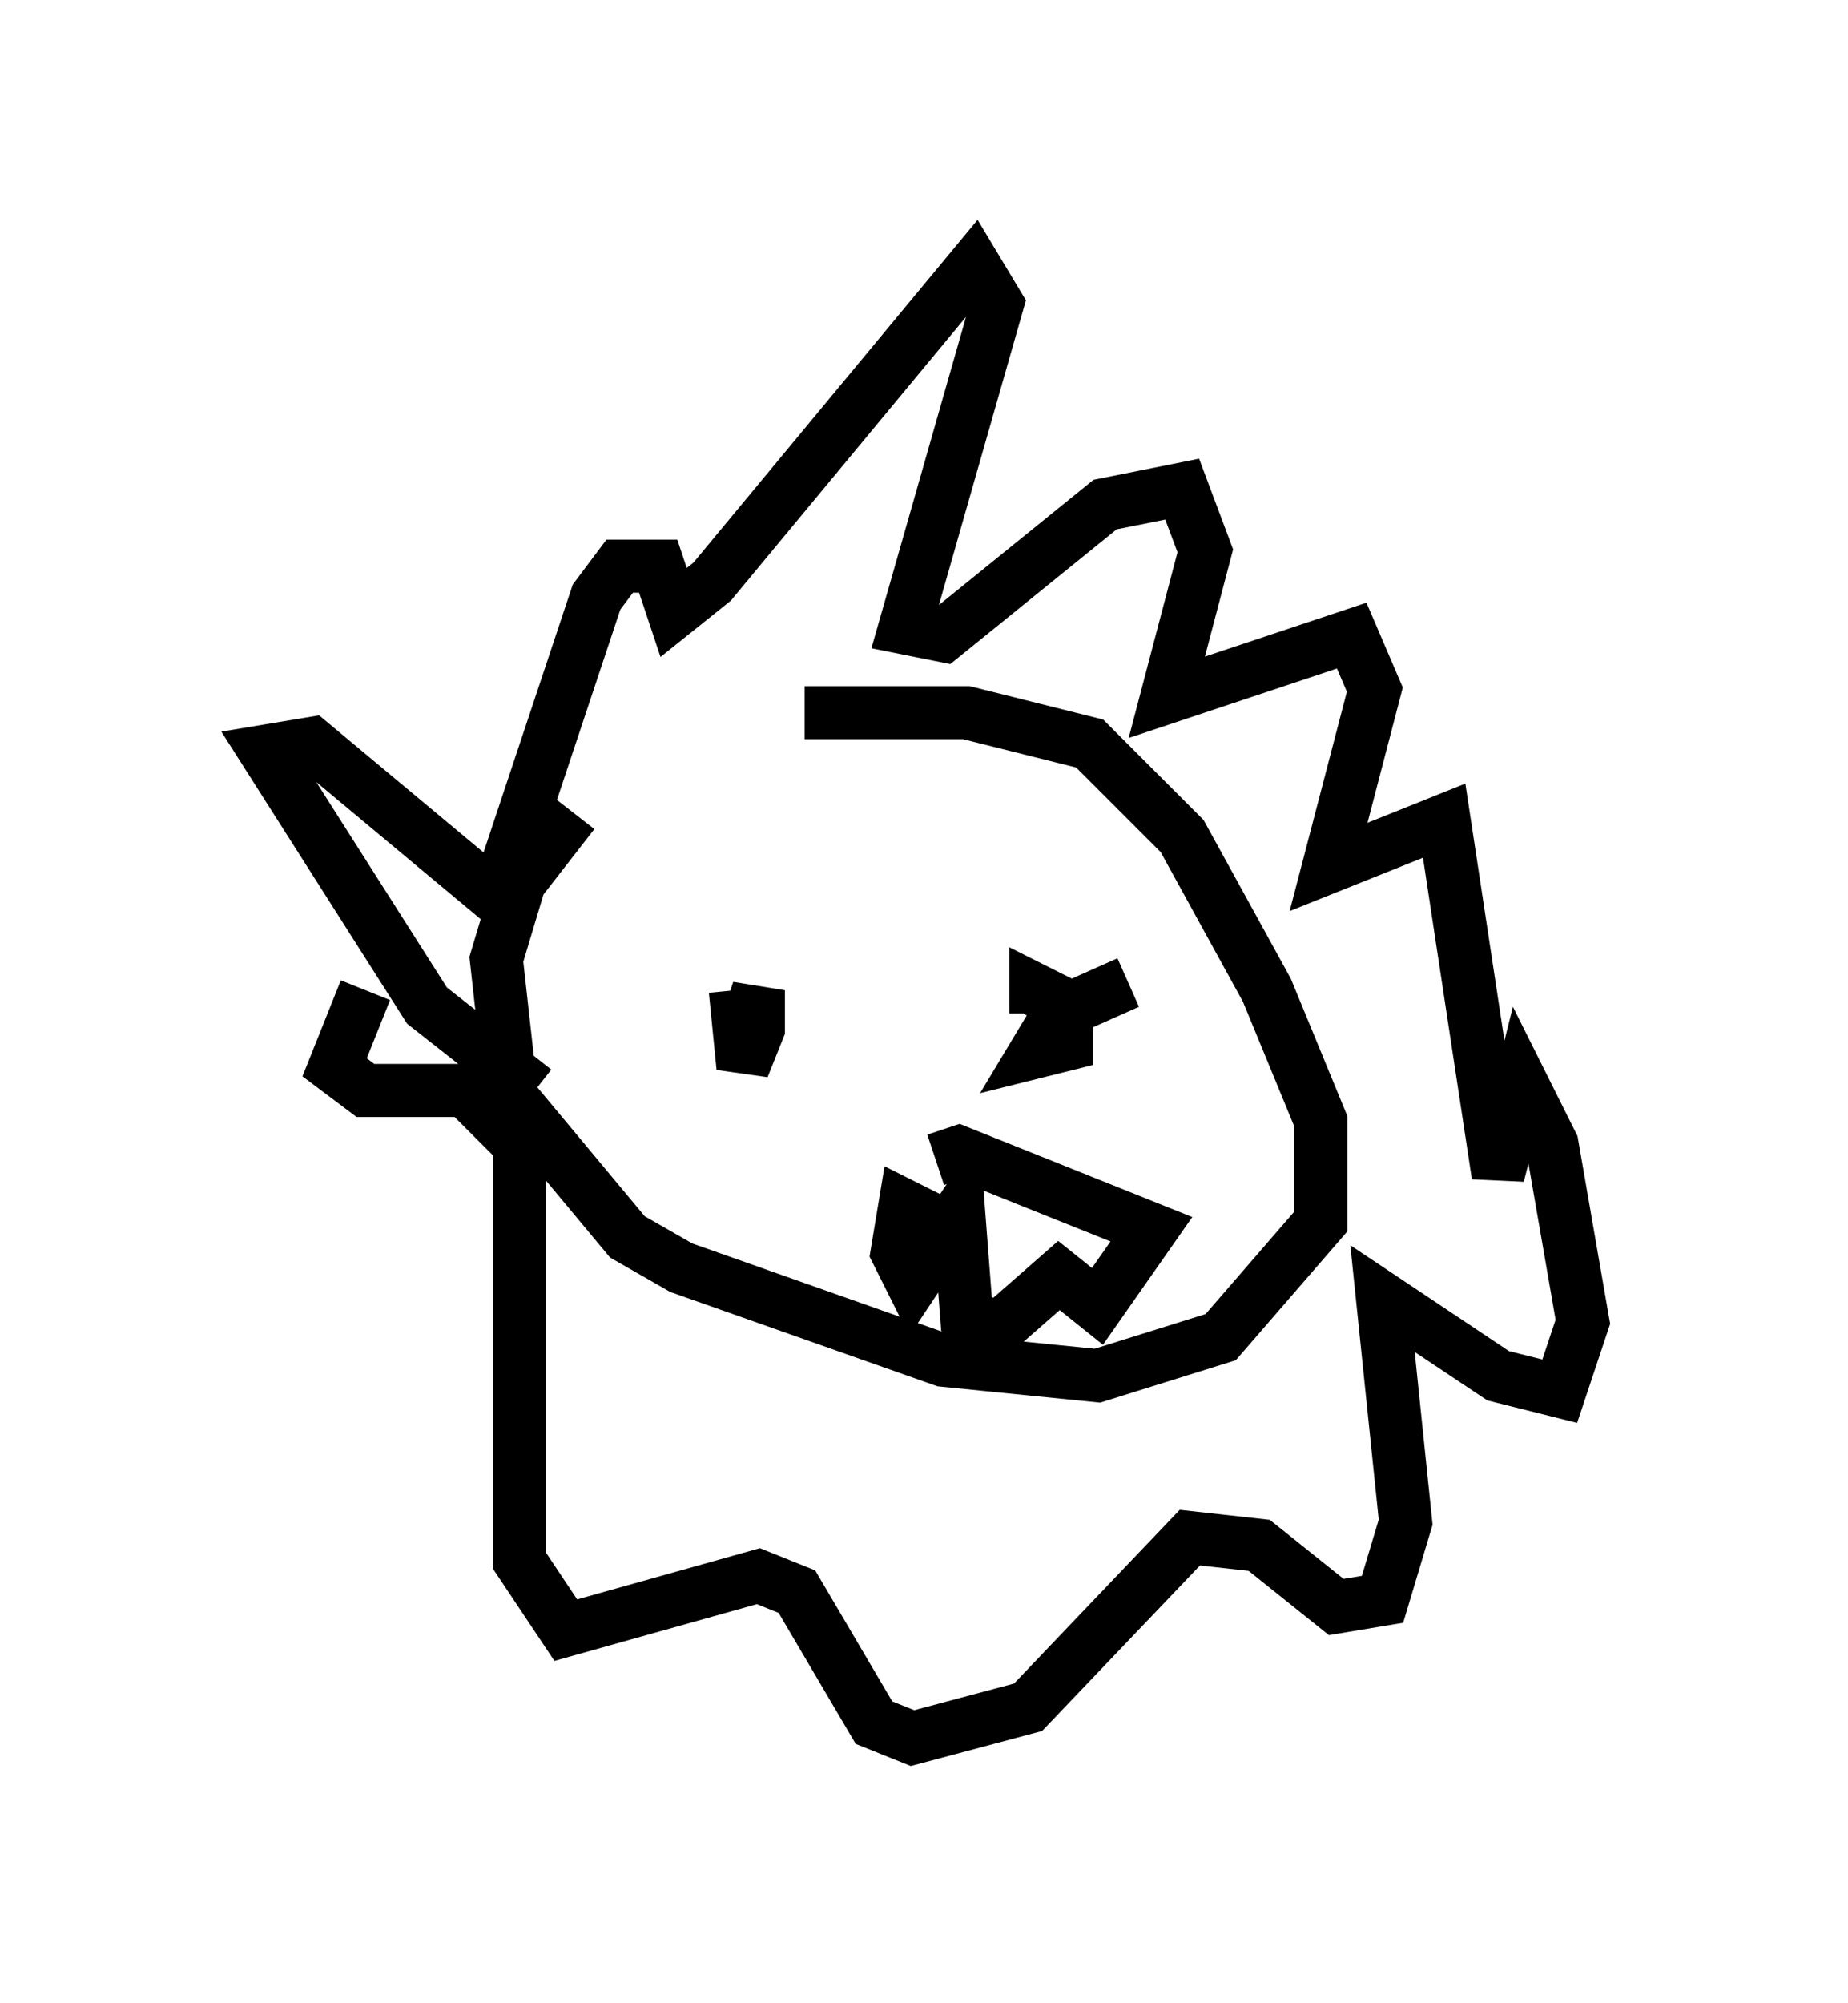 <?xml version="1.0" encoding="utf-8" ?>
<svg baseProfile="full" height="37.743" version="1.1" width="34.838" xmlns="http://www.w3.org/2000/svg" xmlns:ev="http://www.w3.org/2001/xml-events" xmlns:xlink="http://www.w3.org/1999/xlink"><defs /><rect fill="white" height="37.743" width="34.838" x="0" y="0" /><path d="M13.57, 13.425 m-2.76, 1.888 l-1.017, 1.307 -0.436, 1.453 l0.291, 2.615 2.179, 2.615 l1.017, 0.581 4.939, 1.743 l2.905, 0.291 2.324, -0.726 l1.888, -2.179 0.0, -1.888 l-1.017, -2.469 -1.598, -2.905 l-1.743, -1.743 -2.324, -0.581 l-3.05, 0.0 m-5.084, 7.117 l-2.034, -1.598 -3.05, -4.793 l0.872, -0.145 3.486, 2.905 l1.888, -5.665 0.436, -0.581 l0.726, 0.0 0.291, 0.872 l0.726, -0.581 4.939, -5.955 l0.436, 0.726 -1.743, 6.101 l0.726, 0.145 3.05, -2.469 l1.453, -0.291 0.436, 1.162 l-0.726, 2.76 3.486, -1.162 l0.436, 1.017 -0.872, 3.341 l2.179, -0.872 1.017, 6.682 l0.436, -1.743 0.581, 1.162 l0.581, 3.341 -0.436, 1.307 l-1.162, -0.291 -2.179, -1.453 l0.436, 4.212 -0.436, 1.453 l-0.872, 0.145 -1.453, -1.162 l-1.307, -0.145 -3.05, 3.196 l-2.179, 0.581 -0.726, -0.291 l-1.453, -2.469 -0.726, -0.291 l-3.631, 1.017 -0.872, -1.307 l0.0, -7.844 -1.017, -1.017 l-1.888, 0.0 -0.581, -0.436 l0.581, -1.453 m6.972, 0.0 l0.145, 1.453 0.291, -0.726 l0.0, -0.726 -0.145, 0.436 m7.117, -0.581 l-1.307, 0.581 -0.436, 0.726 l0.581, -0.145 0.0, -0.726 l-0.581, -0.291 0.0, 0.436 m-1.888, 3.922 l-0.581, -0.291 -0.145, 0.872 l0.291, 0.581 0.872, -1.307 l0.145, 1.888 0.581, 0.291 l1.162, -1.017 0.726, 0.581 l1.017, -1.453 -3.631, -1.453 l-0.436, 0.145 " fill="none" stroke="black" stroke-width="1" /></svg>
